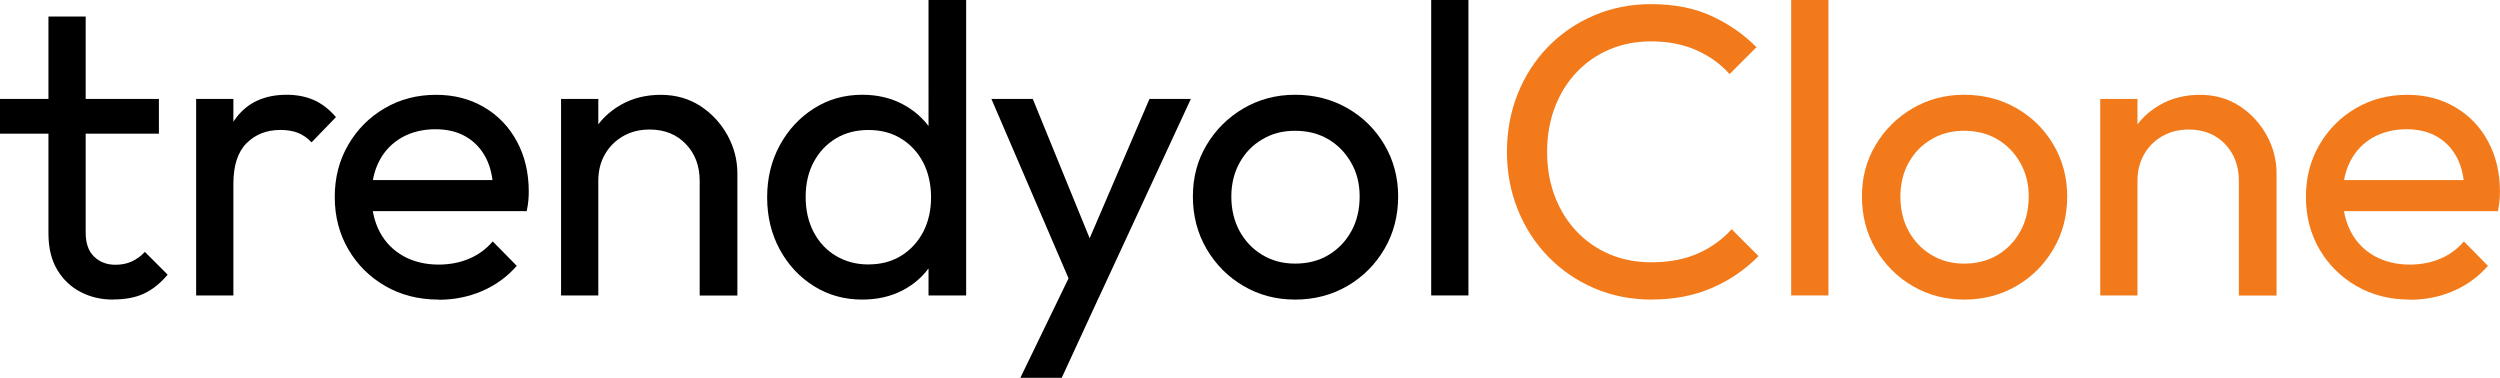 <?xml version="1.0" encoding="UTF-8"?>
<svg id="Layer_1" data-name="Layer 1" xmlns="http://www.w3.org/2000/svg" viewBox="0 0 435.02 65.74">
  <defs>
    <style>
      .cls-1, .cls-2 {
        stroke-width: 0px;
      }

      .cls-2 {
        fill: #f27a1a;
      }
    </style>
  </defs>
  <path class="cls-1" d="m0,23.26v-6.05h27.65v6.05H0Zm19.66,28.87c-2.06,0-3.95-.44-5.65-1.33-1.7-.89-3.06-2.18-4.07-3.89-1.01-1.7-1.51-3.8-1.51-6.3V2.88h6.48v37.58c0,1.87.49,3.28,1.48,4.21.98.94,2.22,1.4,3.71,1.4,1.06,0,2-.19,2.84-.58.84-.38,1.6-.94,2.27-1.66l3.96,3.96c-1.2,1.44-2.53,2.52-4,3.24-1.46.72-3.3,1.08-5.51,1.08Z"/>
  <path class="cls-1" d="m34.13,51.41V17.21h6.48v34.2h-6.48Zm6.48-19.44l-2.45-1.15c0-4.37,1.01-7.85,3.02-10.44,2.02-2.59,4.92-3.89,8.71-3.89,1.73,0,3.29.3,4.68.9,1.39.6,2.69,1.6,3.89,2.99l-4.25,4.39c-.72-.77-1.51-1.32-2.38-1.66-.86-.33-1.87-.5-3.02-.5-2.4,0-4.37.77-5.9,2.3s-2.3,3.89-2.3,7.06Z"/>
  <path class="cls-1" d="m76.32,52.13c-3.46,0-6.54-.78-9.25-2.34-2.71-1.56-4.86-3.68-6.44-6.37-1.58-2.69-2.38-5.74-2.38-9.14s.78-6.38,2.34-9.07c1.56-2.69,3.67-4.81,6.34-6.37,2.66-1.56,5.65-2.34,8.96-2.34,3.12,0,5.9.72,8.35,2.16,2.45,1.44,4.36,3.43,5.72,5.98,1.37,2.54,2.05,5.45,2.05,8.71,0,.48-.02,1-.07,1.55-.05.55-.14,1.17-.29,1.84h-28.87v-5.4h25.42l-2.38,2.09c0-2.3-.41-4.26-1.22-5.87-.82-1.61-1.97-2.86-3.46-3.74-1.49-.89-3.29-1.33-5.4-1.33s-4.15.48-5.83,1.44c-1.68.96-2.98,2.3-3.89,4.03-.91,1.73-1.37,3.77-1.37,6.12s.48,4.5,1.44,6.3c.96,1.8,2.33,3.19,4.1,4.18,1.78.98,3.82,1.48,6.12,1.48,1.92,0,3.68-.33,5.29-1.01,1.61-.67,2.99-1.68,4.14-3.02l4.18,4.25c-1.68,1.92-3.7,3.38-6.05,4.39-2.35,1.01-4.87,1.51-7.56,1.51Z"/>
  <path class="cls-1" d="m97.63,51.41V17.21h6.48v34.2h-6.48Zm24.12,0v-19.94c0-2.59-.8-4.73-2.41-6.41-1.61-1.68-3.71-2.52-6.3-2.52-1.73,0-3.26.38-4.61,1.15-1.34.77-2.4,1.82-3.17,3.17-.77,1.34-1.15,2.88-1.15,4.61l-2.66-1.51c0-2.59.58-4.9,1.73-6.91,1.15-2.02,2.76-3.61,4.82-4.79,2.06-1.18,4.39-1.76,6.98-1.76s4.88.65,6.88,1.94c1.99,1.3,3.56,2.99,4.72,5.08,1.15,2.09,1.73,4.31,1.73,6.66v21.24h-6.55Z"/>
  <path class="cls-1" d="m150.05,52.13c-3.12,0-5.93-.78-8.42-2.34-2.5-1.56-4.48-3.68-5.94-6.37-1.46-2.69-2.2-5.71-2.2-9.07s.73-6.38,2.2-9.07c1.46-2.69,3.44-4.82,5.94-6.41s5.3-2.38,8.42-2.38c2.59,0,4.92.54,6.98,1.62,2.06,1.08,3.73,2.57,5,4.46,1.27,1.9,1.98,4.09,2.12,6.59v10.3c-.14,2.45-.84,4.63-2.09,6.55-1.25,1.92-2.9,3.42-4.97,4.5-2.06,1.08-4.42,1.62-7.06,1.62Zm1.08-6.12c2.16,0,4.06-.5,5.69-1.51,1.63-1.01,2.9-2.39,3.82-4.14.91-1.75,1.37-3.76,1.37-6.01s-.46-4.33-1.37-6.08c-.91-1.75-2.19-3.13-3.82-4.14-1.63-1.01-3.53-1.51-5.69-1.51s-4.06.49-5.69,1.48c-1.63.98-2.92,2.35-3.85,4.1-.94,1.75-1.4,3.78-1.4,6.08s.47,4.34,1.4,6.12c.94,1.78,2.23,3.16,3.89,4.14,1.66.98,3.54,1.48,5.65,1.48Zm16.99,5.4h-6.55v-9.22l1.22-8.35-1.22-8.28V0h6.55v51.41Z"/>
  <path class="cls-1" d="m187.34,51.7l-14.83-34.49h7.2l11.02,27h-2.3l11.59-27h7.2l-15.98,34.49h-3.89Zm-9.79,14.04l10.01-20.66,3.67,6.62-6.48,14.04h-7.2Z"/>
  <path class="cls-1" d="m225.36,52.13c-3.31,0-6.31-.79-9-2.38-2.69-1.58-4.82-3.73-6.41-6.44-1.58-2.71-2.38-5.75-2.38-9.11s.79-6.3,2.38-8.96c1.58-2.66,3.72-4.79,6.41-6.37,2.69-1.58,5.69-2.38,9-2.38s6.4.78,9.11,2.34c2.71,1.56,4.86,3.68,6.44,6.37,1.58,2.69,2.38,5.69,2.38,9s-.79,6.4-2.38,9.11-3.73,4.86-6.44,6.44c-2.71,1.58-5.75,2.38-9.11,2.38Zm0-6.26c2.21,0,4.15-.5,5.83-1.51,1.68-1.01,3-2.39,3.96-4.14.96-1.75,1.44-3.75,1.44-6.01s-.49-4.18-1.48-5.9c-.98-1.73-2.3-3.08-3.96-4.07-1.66-.98-3.59-1.48-5.8-1.48s-4.01.49-5.69,1.48c-1.68.98-3,2.34-3.96,4.07-.96,1.73-1.44,3.7-1.44,5.9s.48,4.26,1.44,6.01c.96,1.75,2.28,3.13,3.96,4.14,1.68,1.01,3.58,1.51,5.69,1.51Z"/>
  <path class="cls-1" d="m249.04,51.41V0h6.48v51.41h-6.48Z"/>
  <path class="cls-2" d="m287.42,52.13c-3.6,0-6.94-.66-10.01-1.98-3.07-1.32-5.75-3.16-8.03-5.51-2.28-2.35-4.04-5.09-5.29-8.21-1.25-3.12-1.87-6.46-1.87-10.01s.62-6.96,1.87-10.08c1.25-3.12,3-5.84,5.26-8.17,2.26-2.33,4.92-4.15,7.99-5.47,3.07-1.32,6.38-1.98,9.94-1.98,3.98,0,7.46.67,10.44,2.02,2.98,1.34,5.62,3.17,7.92,5.47l-4.68,4.68c-1.58-1.78-3.53-3.17-5.83-4.18s-4.92-1.51-7.85-1.51c-2.59,0-4.99.47-7.2,1.4-2.21.94-4.13,2.27-5.76,4-1.63,1.73-2.89,3.77-3.78,6.12-.89,2.35-1.33,4.92-1.33,7.7s.44,5.35,1.33,7.7c.89,2.35,2.15,4.39,3.78,6.12,1.63,1.73,3.55,3.06,5.76,4,2.21.94,4.63,1.4,7.27,1.4,3.12,0,5.83-.52,8.14-1.55,2.3-1.03,4.25-2.44,5.83-4.21l4.68,4.68c-2.3,2.35-5,4.2-8.1,5.54-3.1,1.34-6.59,2.02-10.48,2.02Z"/>
  <path class="cls-2" d="m311.68,51.41V0h6.48v51.41h-6.48Z"/>
  <path class="cls-2" d="m341.78,52.13c-3.31,0-6.31-.79-9-2.38-2.69-1.58-4.82-3.73-6.41-6.44-1.58-2.71-2.38-5.75-2.38-9.11s.79-6.3,2.38-8.96c1.58-2.66,3.72-4.79,6.41-6.37,2.69-1.58,5.69-2.38,9-2.38s6.4.78,9.11,2.34c2.71,1.56,4.86,3.68,6.44,6.37,1.58,2.69,2.38,5.69,2.38,9s-.79,6.4-2.38,9.11-3.73,4.86-6.44,6.44c-2.71,1.58-5.75,2.38-9.11,2.38Zm0-6.26c2.21,0,4.15-.5,5.83-1.51,1.68-1.01,3-2.39,3.96-4.14.96-1.75,1.44-3.75,1.44-6.01s-.49-4.18-1.48-5.9c-.98-1.73-2.3-3.08-3.96-4.07-1.66-.98-3.59-1.48-5.8-1.48s-4.01.49-5.69,1.48c-1.68.98-3,2.34-3.96,4.07-.96,1.73-1.44,3.7-1.44,5.9s.48,4.26,1.44,6.01c.96,1.75,2.28,3.13,3.96,4.14,1.68,1.01,3.58,1.51,5.69,1.51Z"/>
  <path class="cls-2" d="m365.46,51.41V17.21h6.48v34.2h-6.48Zm24.12,0v-19.94c0-2.59-.8-4.73-2.41-6.41-1.61-1.68-3.71-2.52-6.3-2.52-1.73,0-3.26.38-4.61,1.15-1.34.77-2.4,1.82-3.17,3.17-.77,1.34-1.15,2.88-1.15,4.61l-2.66-1.51c0-2.59.58-4.9,1.73-6.91,1.15-2.02,2.76-3.61,4.82-4.79,2.06-1.18,4.39-1.76,6.98-1.76s4.88.65,6.88,1.94c1.99,1.3,3.56,2.99,4.72,5.08,1.15,2.09,1.73,4.31,1.73,6.66v21.24h-6.55Z"/>
  <path class="cls-2" d="m419.32,52.13c-3.46,0-6.54-.78-9.25-2.34-2.71-1.56-4.86-3.68-6.44-6.37-1.58-2.69-2.38-5.74-2.38-9.14s.78-6.38,2.34-9.07c1.56-2.69,3.67-4.81,6.34-6.37,2.66-1.56,5.65-2.34,8.96-2.34,3.12,0,5.9.72,8.35,2.16,2.45,1.44,4.36,3.43,5.72,5.98,1.37,2.54,2.05,5.45,2.05,8.71,0,.48-.02,1-.07,1.55-.05.55-.14,1.17-.29,1.84h-28.87v-5.4h25.42l-2.38,2.09c0-2.3-.41-4.26-1.22-5.87-.82-1.61-1.97-2.86-3.46-3.74-1.49-.89-3.29-1.33-5.4-1.33s-4.15.48-5.83,1.44c-1.68.96-2.98,2.3-3.89,4.03-.91,1.73-1.37,3.77-1.37,6.12s.48,4.5,1.44,6.3c.96,1.8,2.33,3.19,4.1,4.18,1.78.98,3.82,1.48,6.12,1.48,1.92,0,3.68-.33,5.29-1.01,1.61-.67,2.99-1.68,4.14-3.02l4.18,4.25c-1.68,1.92-3.7,3.38-6.05,4.39-2.35,1.01-4.87,1.51-7.56,1.51Z"/>
</svg>